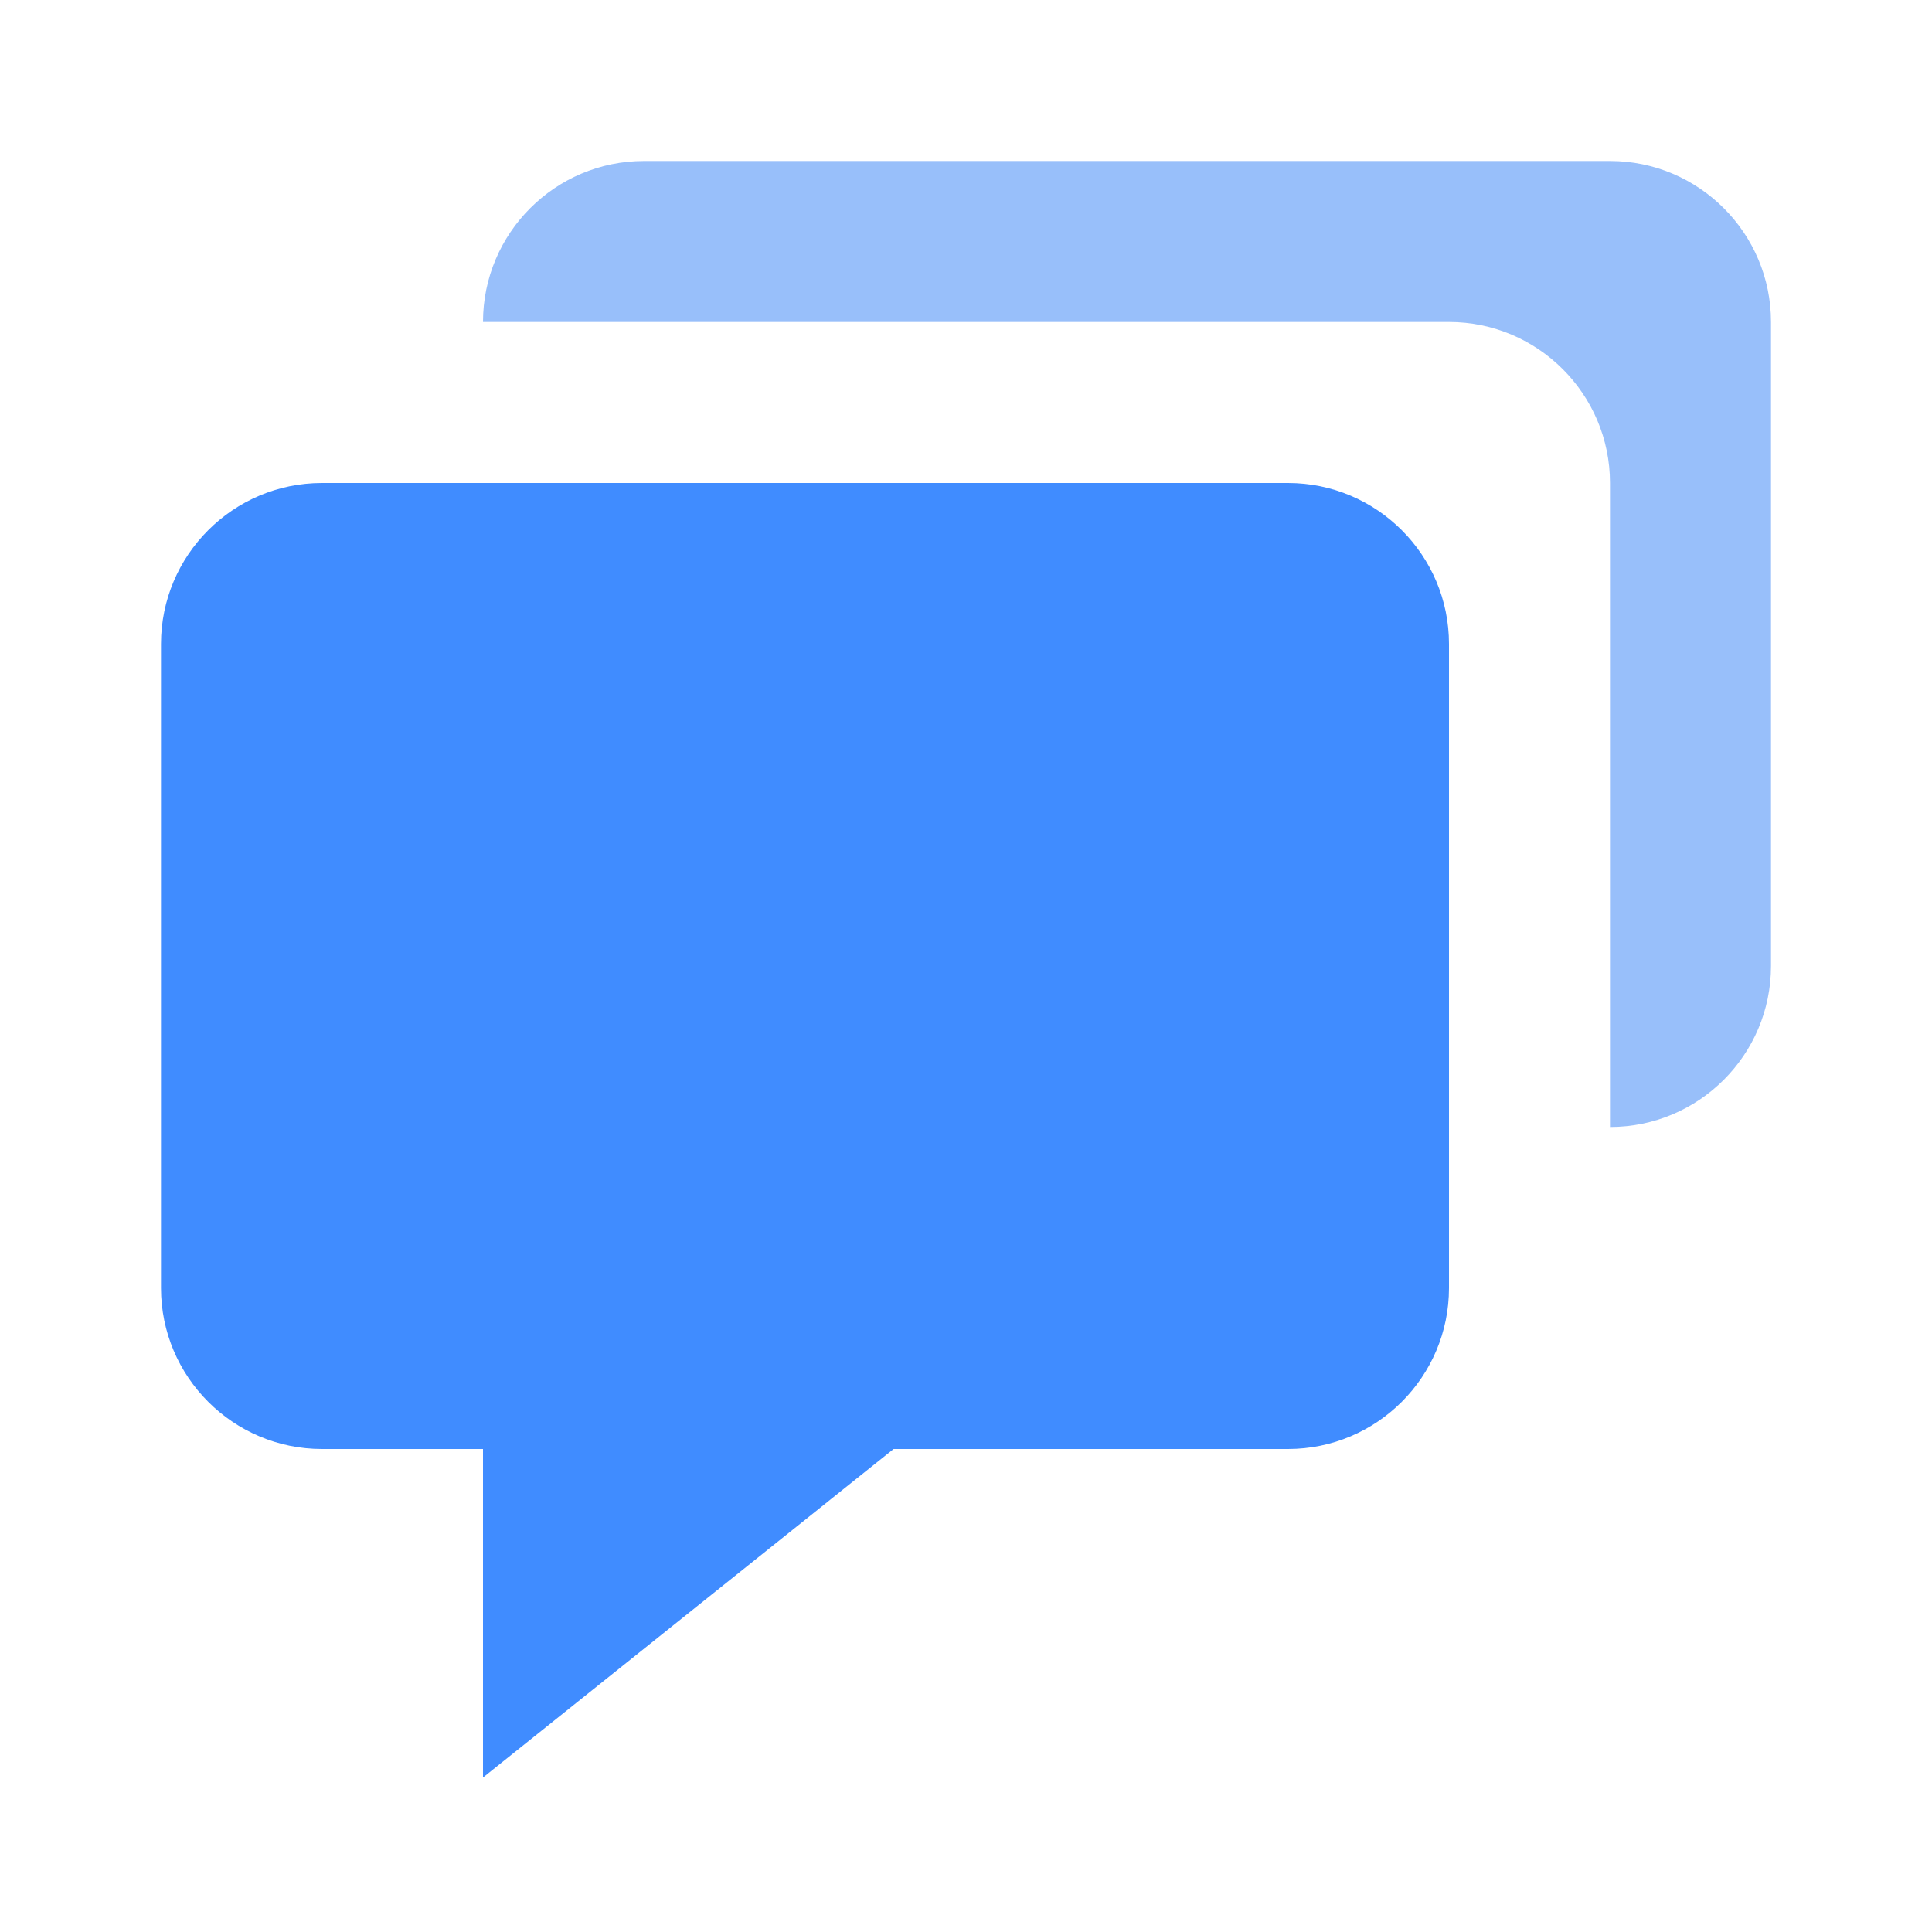 <svg width="30" height="30" viewBox="0 0 30 30" fill="none" xmlns="http://www.w3.org/2000/svg">
<path d="M5 22.5H7.5V27.601L13.876 22.5H20C21.379 22.5 22.5 21.379 22.5 20V10C22.5 8.621 21.379 7.5 20 7.5H5C3.621 7.5 2.5 8.621 2.5 10V20C2.5 21.379 3.621 22.5 5 22.5Z" fill="#408CFF"/>
<path d="M25 2.5H10C8.621 2.5 7.5 3.621 7.5 5H22.5C23.879 5 25 6.121 25 7.5V17.5C26.379 17.5 27.5 16.379 27.5 15V5C27.5 3.621 26.379 2.5 25 2.5Z" fill="#98BFFA"/>
</svg>
